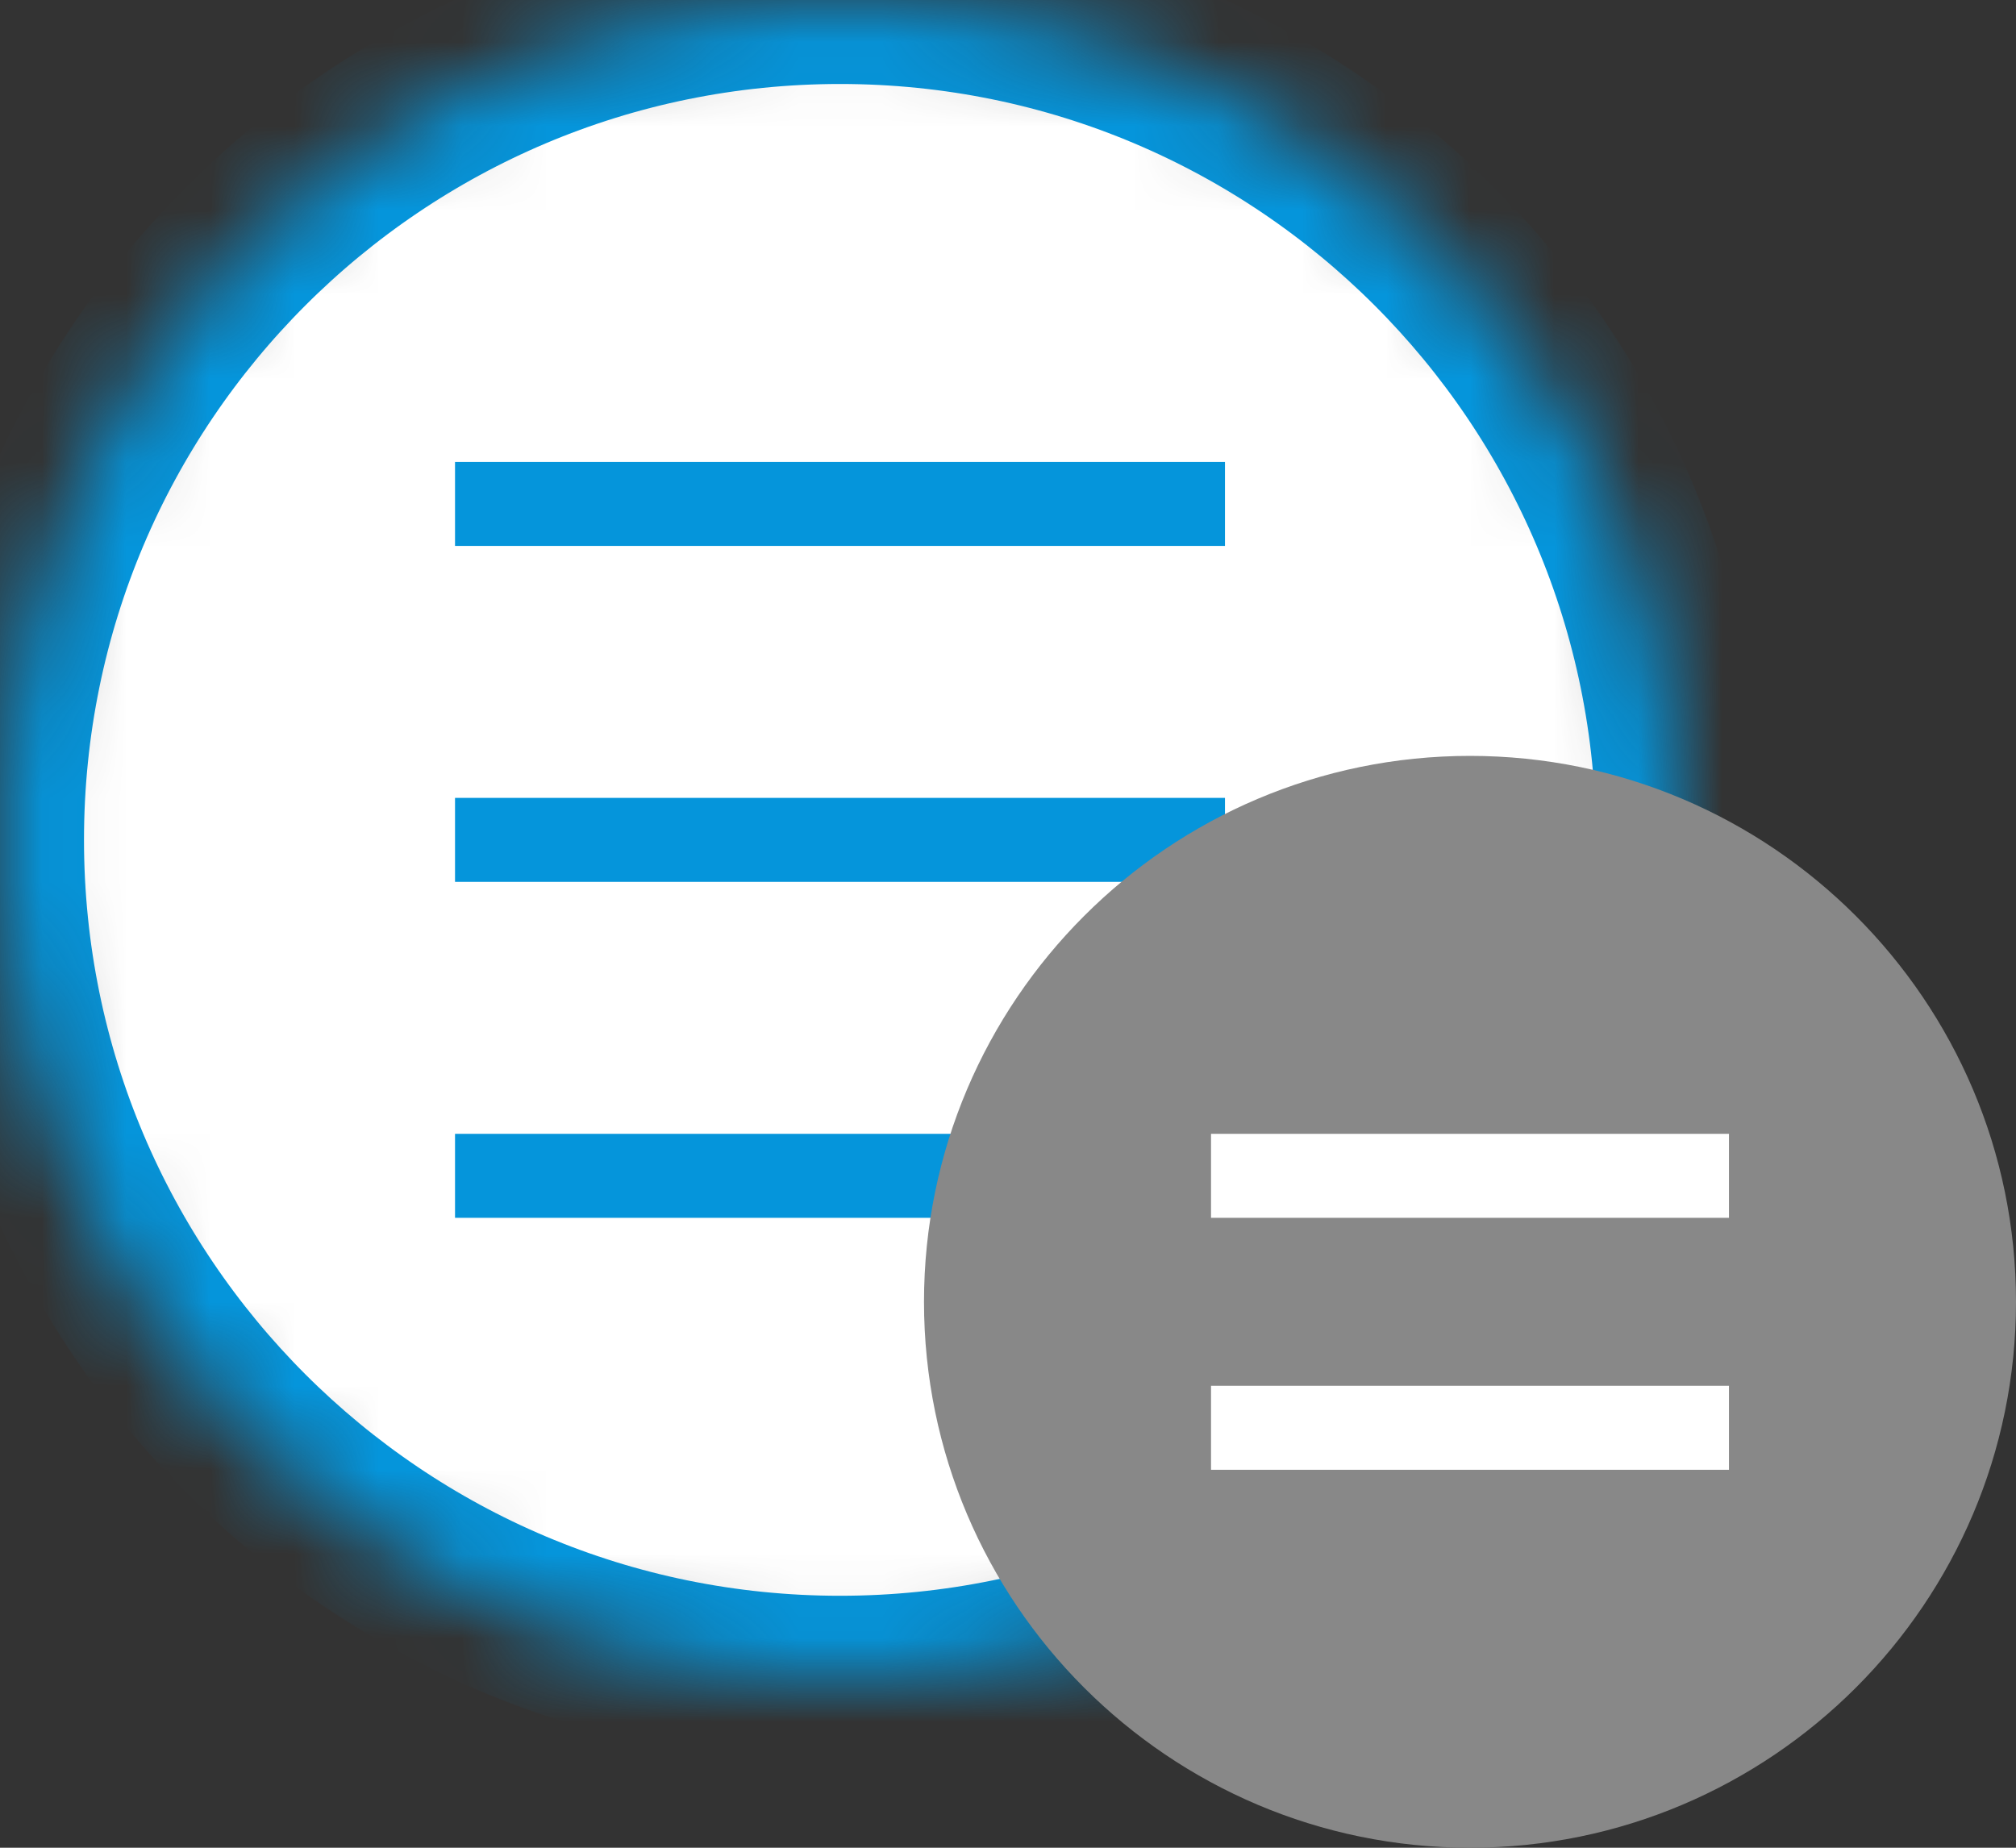 <?xml version="1.0" encoding="UTF-8" standalone="no"?>
<svg width="24px" height="22px" viewBox="0 0 24 22" version="1.1" xmlns="http://www.w3.org/2000/svg" xmlns:xlink="http://www.w3.org/1999/xlink">
    <rect x="0" y="0" width="24" height="22" fill="#333333" stroke="none"/>
    <!-- Generator: sketchtool 40.2 (33826) - http://www.bohemiancoding.com/sketch -->
    <title>81D489BC-A714-4842-AF69-053FF86EE289</title>
    <desc>Created with sketchtool.</desc>
    <defs>
        <path d="M10,0 C4.477,0 0,4.477 0,10 C0,15.523 4.477,20 10,20 C15.523,20 20,15.523 20,10 C20,4.477 15.523,0 10,0 Z" id="path-1"></path>
        <mask id="mask-2" maskContentUnits="userSpaceOnUse" maskUnits="objectBoundingBox" x="0" y="0" width="20" height="20" fill="white">
            <use xlink:href="#path-1"></use>
        </mask>
    </defs>
    <g id="Page-1" stroke="none" stroke-width="1" fill="none" fill-rule="evenodd">
        <g id="Microflow-Rendering-Copy" transform="translate(-944, -374)">
            <g id="Activities" transform="translate(440, 50)">
                <g id="List-activities" transform="translate(1, 233)">
                    <g id="Create-Object-Activity" transform="translate(483, 71)">
                        <g id="icon" transform="translate(20, 20)">
                            <g id="Entity-icons">
                                <use id="Stroke-2175" stroke="#0595DB" mask="url(#mask-2)" stroke-width="2" fill="#FFFFFF" xlink:href="#path-1"></use>
                                <g id="Listicon" transform="translate(5, 5)" fill="#0595DB">
                                    <polygon id="Fill-6077" points="0.417 1.5 9.583 1.5 9.583 0.5 0.417 0.5"></polygon>
                                    <polygon id="Fill-6078" points="0.417 5.5 9.583 5.5 9.583 4.5 0.417 4.5"></polygon>
                                    <polygon id="Fill-6079" points="0.417 9.5 9.583 9.5 9.583 8.5 0.417 8.5"></polygon>
                                </g>
                            </g>
                            <g id="Summation-icon" transform="translate(11, 9)">
                                <path d="M6.5,0 C2.916,0 0,2.916 0,6.5 C0,10.084 2.916,13 6.5,13 C10.084,13 13,10.084 13,6.5 C13,2.916 10.084,0 6.5,0" id="Fill-4834" fill="#888888"></path>
                                <polygon id="Fill-6077" fill="#FFFFFF" points="3.417 5.5 9.583 5.5 9.583 4.5 3.417 4.5"></polygon>
                                <polygon id="Fill-6077" fill="#FFFFFF" points="3.417 8.5 9.583 8.5 9.583 7.5 3.417 7.5"></polygon>
                            </g>
                        </g>
                    </g>
                </g>
            </g>
        </g>
    </g>
</svg>